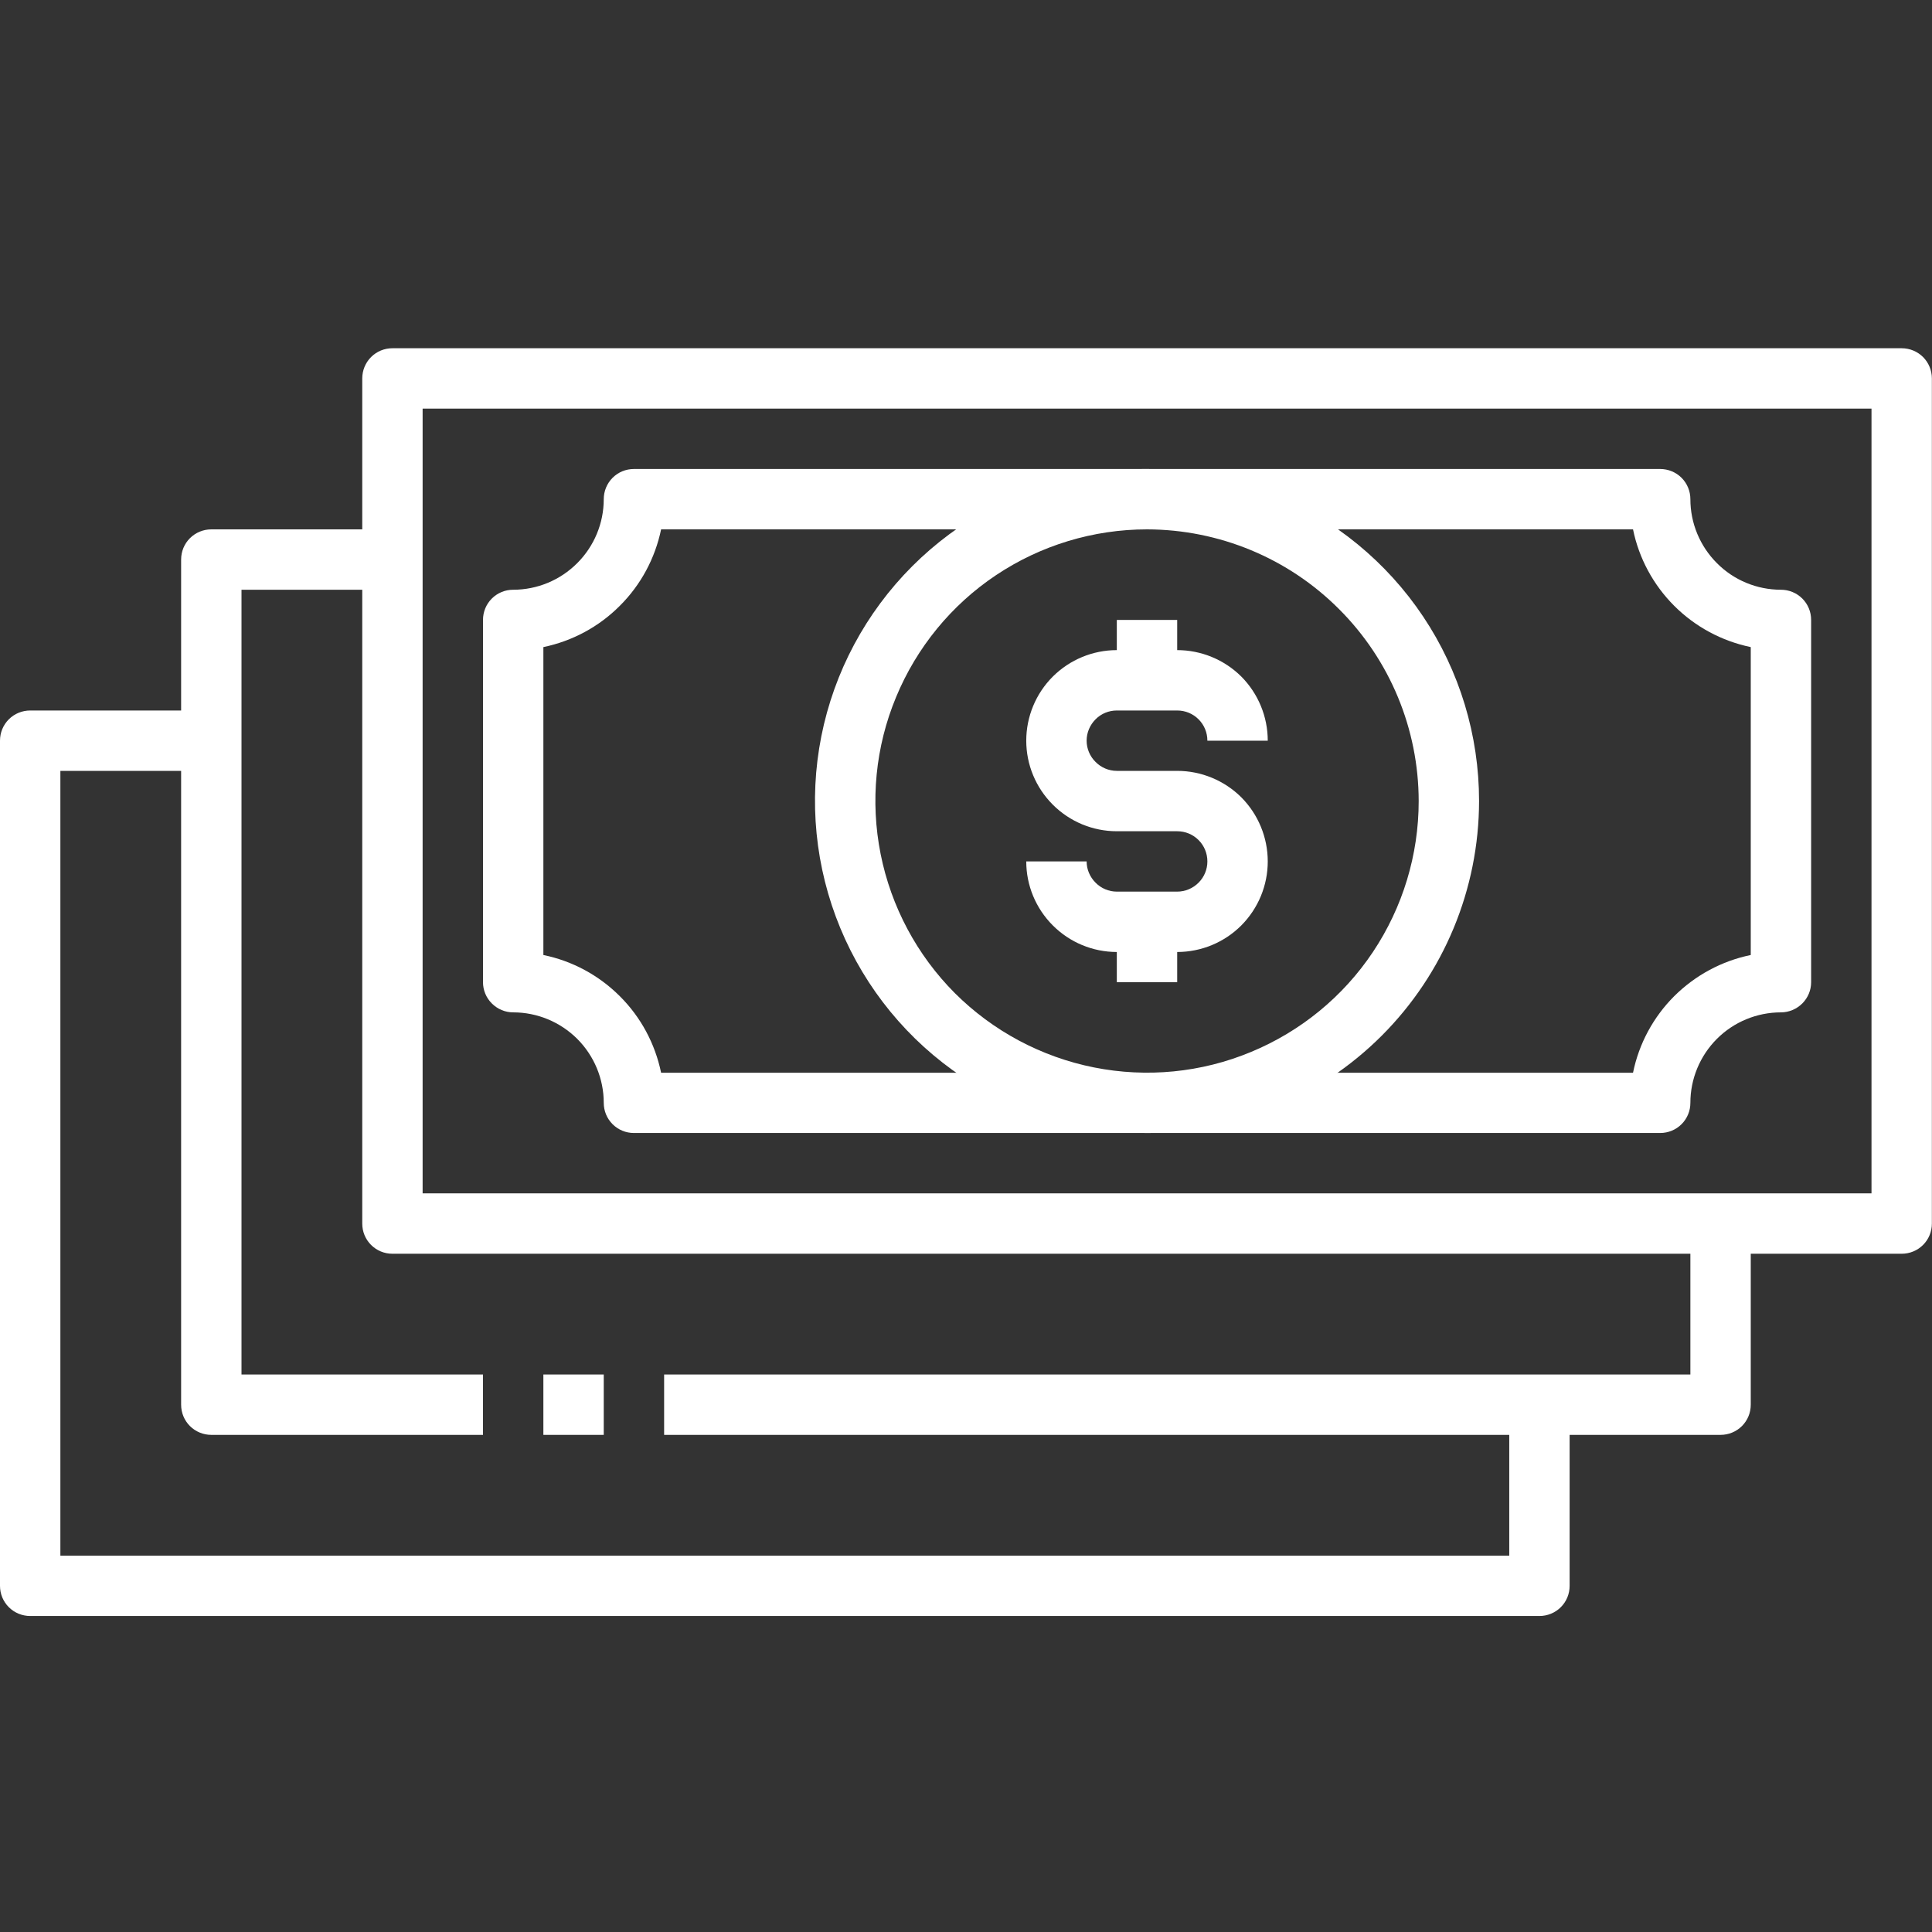 <svg width="16" height="16" viewBox="0 0 16 16" fill="none" xmlns="http://www.w3.org/2000/svg">
<rect x="0" y="0" width="16" height="16" fill="#333333" stroke="none"/>
<path d="M15.749 10.383H3.25C3.183 10.383 3.12 10.357 3.073 10.31C3.026 10.263 3 10.2 3 10.133V3.134C3 3.068 3.026 3.004 3.073 2.957C3.12 2.91 3.183 2.884 3.25 2.884H15.749C15.815 2.884 15.879 2.91 15.926 2.957C15.973 3.004 15.999 3.068 15.999 3.134V10.133C15.999 10.2 15.973 10.263 15.926 10.31C15.879 10.357 15.815 10.383 15.749 10.383ZM3.5 9.883H15.499V3.384H3.5V9.883Z" fill="white"/>
<path d="M9.749 7.884H9.249C9.05 7.884 8.86 7.805 8.719 7.664C8.578 7.523 8.499 7.333 8.499 7.134H8.999C8.999 7.2 9.026 7.263 9.073 7.31C9.119 7.357 9.183 7.384 9.249 7.384H9.749C9.816 7.384 9.879 7.357 9.926 7.31C9.973 7.263 9.999 7.2 9.999 7.134C9.999 7.067 9.973 7.004 9.926 6.957C9.879 6.91 9.816 6.884 9.749 6.884H9.249C9.05 6.884 8.86 6.805 8.719 6.664C8.578 6.523 8.499 6.333 8.499 6.134C8.499 5.935 8.578 5.744 8.719 5.603C8.86 5.463 9.05 5.384 9.249 5.384H9.749C9.948 5.384 10.139 5.463 10.28 5.603C10.42 5.744 10.499 5.935 10.499 6.134H9.999C9.999 6.067 9.973 6.004 9.926 5.957C9.879 5.91 9.816 5.884 9.749 5.884H9.249C9.183 5.884 9.119 5.91 9.073 5.957C9.026 6.004 8.999 6.067 8.999 6.134C8.999 6.2 9.026 6.264 9.073 6.31C9.119 6.357 9.183 6.384 9.249 6.384H9.749C9.948 6.384 10.139 6.463 10.28 6.603C10.42 6.744 10.499 6.935 10.499 7.134C10.499 7.333 10.42 7.523 10.28 7.664C10.139 7.805 9.948 7.884 9.749 7.884Z" fill="white"/>
<path d="M9.249 5.134H9.749V5.634H9.249V5.134Z" fill="white"/>
<path d="M9.249 7.634H9.749V8.134H9.249V7.634Z" fill="white"/>
<path d="M13.749 9.383H5.25C5.183 9.383 5.12 9.357 5.073 9.31C5.026 9.263 5 9.2 5 9.133C5 8.935 4.921 8.744 4.78 8.603C4.639 8.463 4.449 8.384 4.25 8.384C4.183 8.384 4.12 8.357 4.073 8.31C4.026 8.263 4 8.2 4 8.134V5.134C4 5.067 4.026 5.004 4.073 4.957C4.12 4.91 4.183 4.884 4.25 4.884C4.449 4.884 4.639 4.805 4.78 4.664C4.921 4.523 5 4.333 5 4.134C5 4.068 5.026 4.004 5.073 3.957C5.12 3.91 5.183 3.884 5.25 3.884H13.749C13.815 3.884 13.879 3.91 13.926 3.957C13.973 4.004 13.999 4.068 13.999 4.134C13.999 4.333 14.078 4.523 14.219 4.664C14.359 4.805 14.55 4.884 14.749 4.884C14.815 4.884 14.879 4.91 14.926 4.957C14.973 5.004 14.999 5.067 14.999 5.134V8.134C14.999 8.2 14.973 8.263 14.926 8.31C14.879 8.357 14.815 8.384 14.749 8.384C14.55 8.384 14.359 8.463 14.219 8.603C14.078 8.744 13.999 8.935 13.999 9.133C13.999 9.2 13.973 9.263 13.926 9.31C13.879 9.357 13.815 9.383 13.749 9.383ZM5.475 8.884H13.524C13.573 8.643 13.692 8.423 13.865 8.25C14.039 8.077 14.259 7.958 14.499 7.909V5.359C14.259 5.309 14.039 5.191 13.865 5.017C13.692 4.844 13.573 4.624 13.524 4.384H5.475C5.425 4.624 5.307 4.844 5.133 5.017C4.96 5.191 4.74 5.309 4.5 5.359V7.909C4.74 7.958 4.96 8.077 5.133 8.25C5.307 8.423 5.425 8.643 5.475 8.884Z" fill="white"/>
<path d="M9.499 9.383C8.955 9.383 8.424 9.222 7.972 8.92C7.519 8.618 7.167 8.188 6.959 7.686C6.751 7.184 6.696 6.631 6.802 6.097C6.908 5.564 7.17 5.074 7.555 4.689C7.939 4.305 8.429 4.043 8.963 3.937C9.496 3.831 10.049 3.885 10.552 4.093C11.054 4.301 11.484 4.654 11.786 5.106C12.088 5.558 12.249 6.09 12.249 6.634C12.248 7.363 11.958 8.062 11.443 8.577C10.927 9.093 10.228 9.383 9.499 9.383ZM9.499 4.384C9.054 4.384 8.619 4.516 8.249 4.763C7.879 5.01 7.591 5.362 7.421 5.773C7.25 6.184 7.206 6.636 7.293 7.073C7.38 7.509 7.594 7.91 7.908 8.225C8.223 8.539 8.624 8.753 9.06 8.84C9.497 8.927 9.949 8.883 10.36 8.712C10.771 8.542 11.123 8.254 11.37 7.884C11.617 7.514 11.749 7.079 11.749 6.634C11.748 6.037 11.511 5.465 11.089 5.044C10.668 4.622 10.096 4.385 9.499 4.384Z" fill="white"/>
<path d="M4 11.883H1.75C1.684 11.883 1.62 11.857 1.573 11.81C1.526 11.763 1.5 11.7 1.5 11.633V4.634C1.5 4.567 1.526 4.504 1.573 4.457C1.62 4.41 1.684 4.384 1.75 4.384H3.25V4.884H2V11.383H4V11.883Z" fill="white"/>
<path d="M14.249 11.883H5.5V11.383H13.999V10.133H14.499V11.633C14.499 11.7 14.473 11.763 14.426 11.81C14.379 11.857 14.315 11.883 14.249 11.883Z" fill="white"/>
<path d="M12.749 13.383H0.25C0.184 13.383 0.12 13.357 0.073 13.31C0.026 13.263 0 13.2 0 13.133V6.134C0 6.067 0.026 6.004 0.073 5.957C0.12 5.91 0.184 5.884 0.25 5.884H1.75V6.384H0.5V12.883H12.499V11.633H12.999V13.133C12.999 13.2 12.973 13.263 12.926 13.31C12.879 13.357 12.815 13.383 12.749 13.383Z" fill="white"/>
<path d="M4.5 11.383H5V11.883H4.5V11.383Z" fill="white"/>
</svg>
